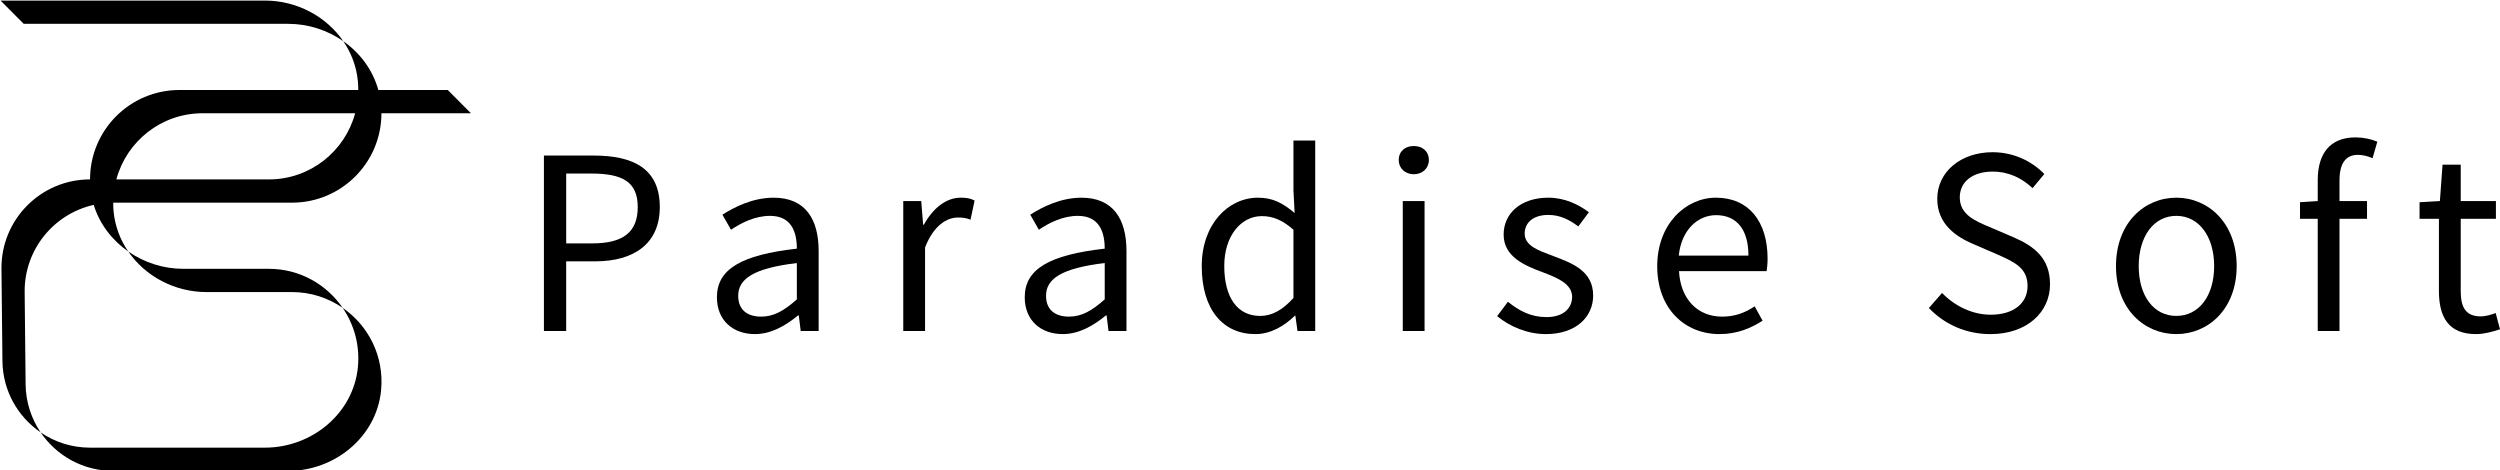 <?xml version="1.0" encoding="utf-8"?>
<!-- Generator: Adobe Illustrator 23.0.0, SVG Export Plug-In . SVG Version: 6.00 Build 0)  -->
<svg version="1.1" id="圖層_1" xmlns="http://www.w3.org/2000/svg" xmlns:xlink="http://www.w3.org/1999/xlink" x="0px" y="0px"
	 viewBox="0 0 2721 512" style="enable-background:new 0 0 2721 512;" xml:space="preserve">
<g>
	<path d="M288.46,0.63h-93.17H0.59l25.23,25.31h194.71h93.17c21.92,0,42.81,6.94,59.89,18.85C355.1,17.86,323.05,0.63,288.46,0.63z"
		/>
	<path d="M372.93,335.05c12.37,18.05,18.9,40.41,16.61,64.41c-4.83,50.6-50.23,87.76-101.08,87.76h-93.17H97.94
		c-19.92,0-38.39-6.14-53.69-16.6c17.14,25.29,46.1,41.91,78.93,41.91h97.35h93.17c50.85,0,96.25-37.16,101.08-87.76
		C418.32,387.58,400.86,354.25,372.93,335.05z"/>
	<path d="M224.71,317.89h93.17c20.45,0,39.38,6.38,55.05,17.15c-17.54-25.6-46.9-42.46-80.28-42.46h-93.17
		c-21.92,0-42.81-6.94-59.89-18.85C158.08,300.67,190.12,317.89,224.71,317.89z"/>
	<path d="M26.84,317.89c-0.48-46.3,31.8-85.18,75.16-94.91c6.38,20.87,19.95,38.46,37.58,50.76c-8.69-12.65-14.41-27.43-15.95-43.6
		c-0.31-3.22-0.4-6.4-0.4-9.56h97.29h97.35c53.76,0,97.29-43.58,97.29-97.32h97.41l-25.23-25.31h-75.57
		c-6.06-21.9-19.9-40.4-38.19-53.16c8.69,12.65,14.41,27.43,15.95,43.6c0.31,3.22,0.4,6.4,0.4,9.56h-97.29h-97.35
		c-53.76,0-97.29,43.58-97.29,97.32h-0.06c-53.6,0-96.9,43.73-96.34,97.31l1.05,100.38c0.34,32.31,16.76,60.69,41.59,77.66
		c-10.14-14.96-16.15-32.95-16.36-52.35L26.84,317.89z M220.53,123.26h97.35h68.67c-11.16,41.45-48.91,72.01-93.9,72.01h-97.35
		h-68.67C137.79,153.81,175.54,123.26,220.53,123.26z"/>
</g>
<g>
	<g>
		<path d="M592,169.32h54.42c43.02,0,71.7,14.33,71.7,56.01c0,40.35-28.68,59.12-70.37,59.12h-31.52v75.8H592V169.32z M644.64,264.9
			c33.58,0,49.48-12.23,49.48-39.57c0-27.62-16.9-36.45-50.53-36.45h-27.35v76.02H644.64z"/>
		<path d="M780.29,323.51c0-30.73,26.85-46.11,87-52.89c0-18.23-5.95-35.67-29.14-35.67c-16.45,0-31.29,7.55-42.51,15.11
			l-9.35-16.39c13.01-8.33,33.07-18.5,55.75-18.5c34.41,0,48.98,23.17,48.98,58.07v87.01h-19.52l-2.11-16.95h-0.78
			c-13.56,11.22-29.46,20.33-46.91,20.33C798.02,363.63,780.29,349.03,780.29,323.51z M867.29,325.85v-39.57
			c-47.64,5.73-63.82,17.45-63.82,35.67c0,16.17,10.95,22.67,25.01,22.67C842.28,344.63,853.5,338.13,867.29,325.85z"/>
		<path d="M983.11,218.82h19.56l2.06,25.78h0.78c9.94-18,24.24-29.45,40.13-29.45c6.28,0,10.67,0.78,15.12,3.11l-4.44,20.84
			c-4.67-1.83-8.06-2.34-13.79-2.34c-11.73,0-26.3,8.34-35.69,32.56v90.91h-23.73V218.82z"/>
		<path d="M1115.32,323.51c0-30.73,26.85-46.11,87.05-52.89c0-18.23-6-35.67-29.23-35.67c-16.4,0-31.24,7.55-42.47,15.11
			l-9.34-16.39c13.01-8.33,33.07-18.5,55.75-18.5c34.41,0,48.98,23.17,48.98,58.07v87.01h-19.56l-2.06-16.95h-0.78
			c-13.56,11.22-29.46,20.33-46.91,20.33C1133.06,363.63,1115.32,349.03,1115.32,323.51z M1202.37,325.85v-39.57
			c-47.69,5.73-63.86,17.45-63.86,35.67c0,16.17,10.95,22.67,25.01,22.67C1177.36,344.63,1188.54,338.13,1202.37,325.85z"/>
		<path d="M1307.97,289.67c0-45.85,28.95-74.51,61.25-74.51c16.68,0,27.35,6.27,39.86,16.67l-1.28-24.5v-54.4h23.69v207.32h-19.29
			l-2.34-16.67h-0.5c-11.23,10.95-26.07,20.06-43.02,20.06C1330.92,363.63,1307.97,336.8,1307.97,289.67z M1407.8,324.3v-74.24
			c-12.01-10.67-22.68-14.84-34.41-14.84c-22.95,0-40.91,21.89-40.91,54.18c0,34.12,14.06,54.45,39.08,54.45
			C1384.62,343.85,1396.07,337.3,1407.8,324.3z"/>
		<path d="M1522.38,174.26c0-9.61,7.01-15.34,16.4-15.34s16.4,5.73,16.4,15.34c0,8.89-7.01,15.39-16.4,15.39
			S1522.38,183.15,1522.38,174.26z M1526.77,218.82h23.73v141.42h-23.73V218.82z"/>
		<path d="M1629.49,344.08l11.73-15.62c12.28,9.89,25.01,16.67,41.96,16.67c18.74,0,27.9-9.89,27.9-22.12
			c0-14.34-16.67-20.84-32.34-26.84c-19.79-7.28-42.19-16.94-42.19-40.89c0-22.4,17.96-40.12,48.7-40.12
			c17.5,0,32.85,7.28,44.07,15.89l-11.5,15.39c-9.89-7.33-19.79-12.5-32.57-12.5c-17.69,0-25.79,9.34-25.79,20.29
			c0,13.56,15.39,18.5,31.29,24.5c20.57,7.78,43.24,16.12,43.24,42.96c0,22.94-18.23,41.95-51.59,41.95
			C1662.34,363.63,1643.05,355.3,1629.49,344.08z"/>
		<path d="M1803.72,289.67c0-45.85,31.01-74.51,63.86-74.51c35.92,0,56.26,26.06,56.26,66.4c0,5.22-0.5,10.17-1.06,13.56h-95.34
			c1.56,30.22,20.06,49.5,46.87,49.5c13.84,0,25.01-4.16,35.46-11.22l8.61,15.62c-12.51,8.1-27.63,14.61-46.91,14.61
			C1833.96,363.63,1803.72,336.29,1803.72,289.67z M1903,278.18c0-28.63-13.01-44.01-35.18-44.01c-20.07,0-37.8,16.16-40.64,44.01
			H1903z"/>
		<path d="M2099.4,335.24l14.34-16.39c13.83,14.34,33.07,23.68,52.91,23.68c25.01,0,40.13-12.5,40.13-31.23
			c0-19.56-13.84-25.78-31.8-33.89l-27.62-11.95c-17.73-7.56-38.85-21.11-38.85-48.96c0-29.45,25.56-50.83,60.2-50.83
			c22.68,0,42.75,9.67,56.31,23.72l-12.78,15.39c-11.73-10.95-25.79-18-43.53-18c-21.62,0-35.69,10.95-35.69,28.12
			c0,18.5,16.68,25.56,31.52,31.79l27.35,11.72c22.17,9.66,39.35,22.67,39.35,51.06c0,30.23-25.01,54.18-64.87,54.18
			C2139.26,363.63,2116.08,352.69,2099.4,335.24z"/>
		<path d="M2303.04,289.67c0-47.17,31.01-74.51,65.65-74.51c34.68,0,65.7,27.34,65.7,74.51c0,46.85-31.01,73.96-65.7,73.96
			C2334.05,363.63,2303.04,336.52,2303.04,289.67z M2409.88,289.67c0-32.56-16.68-54.73-41.19-54.73
			c-24.46,0-40.91,22.16-40.91,54.73c0,32.56,16.44,54.17,40.91,54.17C2393.2,343.85,2409.88,322.23,2409.88,289.67z"/>
		<path d="M2582.27,172.21c-5.23-2.38-10.95-3.66-15.9-3.66c-13.56,0-20.06,9.61-20.06,27.89v22.39h29.96v19.28h-29.96v122.14
			h-23.69V238.11h-19.29v-18l19.29-1.28v-22.67c0-28.67,13.01-46.62,41.14-46.62c8.61,0,16.95,1.83,23.73,4.67L2582.27,172.21z"/>
		<path d="M2654.52,316.51v-78.4h-21.07v-18l22.13-1.28l2.89-39.61h19.79v39.61h38.3v19.28h-38.3v78.91
			c0,17.45,5.45,27.34,21.9,27.34c4.94,0,11.45-1.83,16.12-3.66l4.72,17.72c-8.11,2.61-17.5,5.22-26.07,5.22
			C2664.69,363.63,2654.52,344.86,2654.52,316.51z"/>
	</g>
</g>
</svg>
